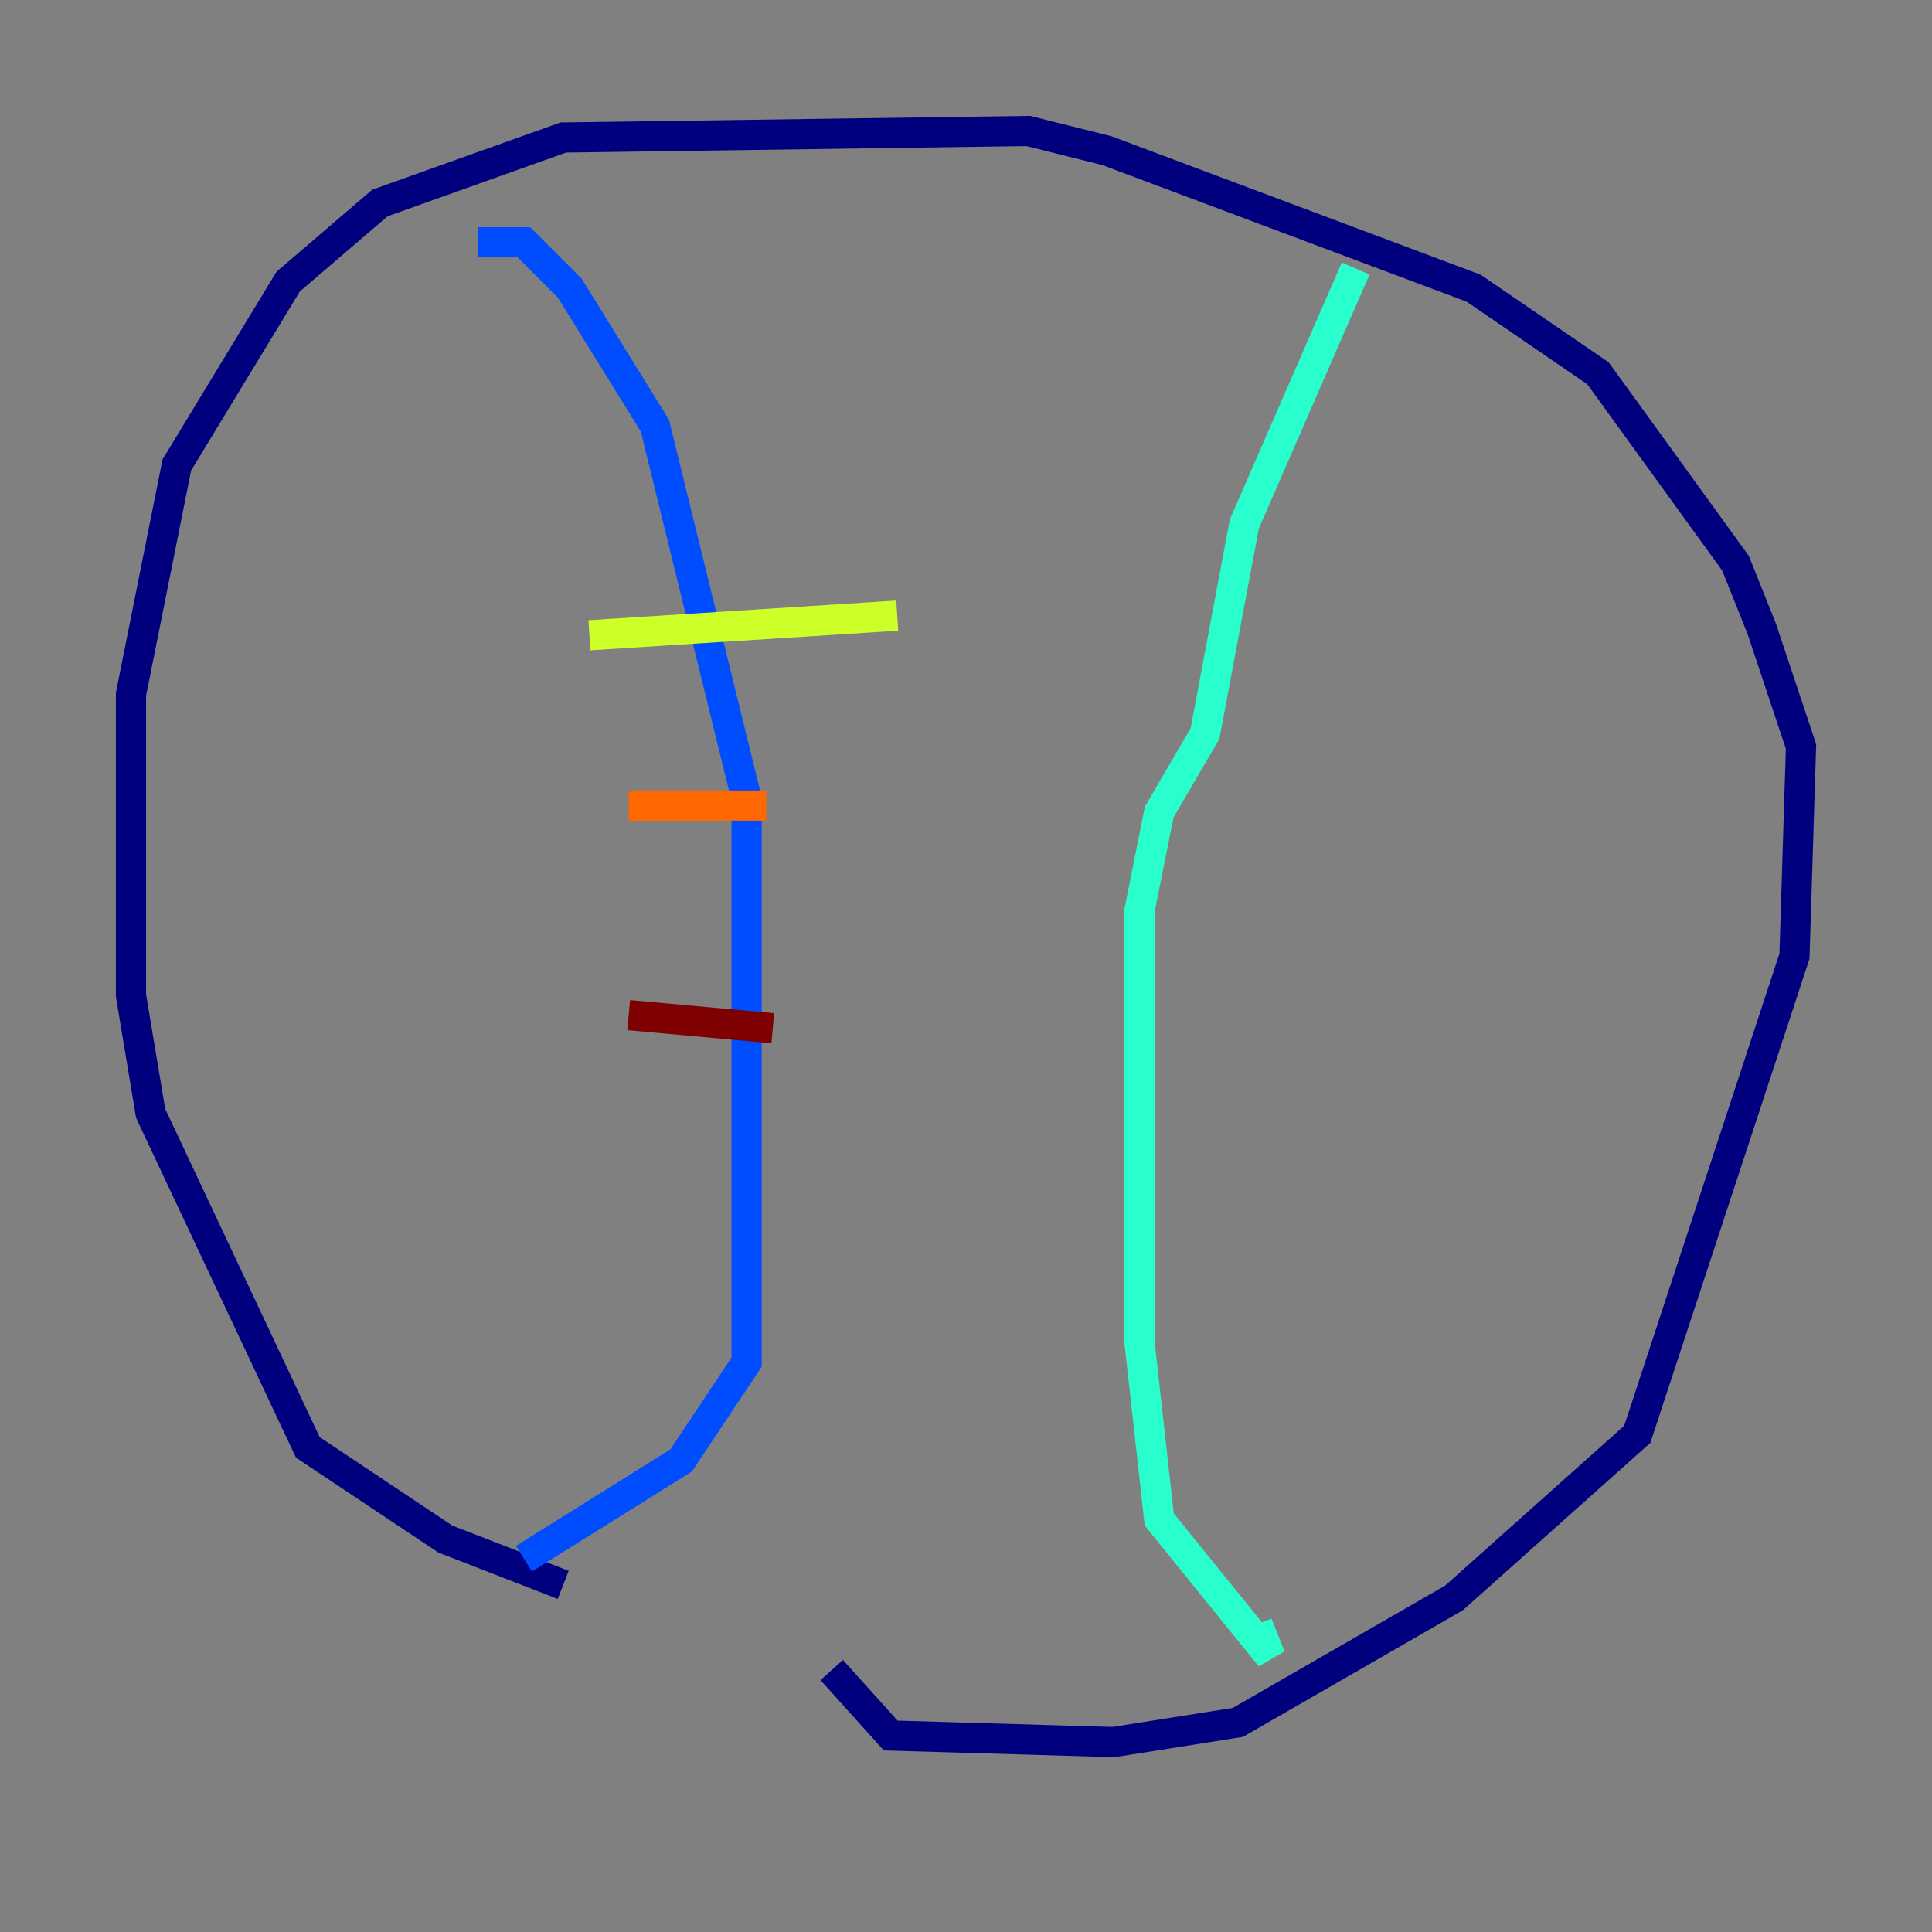 <?xml version="1.0" encoding="utf-8" ?>
<svg baseProfile="tiny" height="128" version="1.2" viewBox="0,0,128,128" width="128" xmlns="http://www.w3.org/2000/svg" xmlns:ev="http://www.w3.org/2001/xml-events" xmlns:xlink="http://www.w3.org/1999/xlink"><rect x="0" y="0" width="128" height="128" fill="#808080" stroke="none"/><defs /><polyline fill="none" points="37.315,105.003 29.505,101.966 20.393,95.891 9.98,73.763 8.678,65.953 8.678,45.993 11.715,30.807 19.091,18.658 25.166,13.451 37.315,9.112 68.122,8.678 73.329,9.98 97.627,19.091 105.871,24.732 114.983,37.315 116.719,41.654 119.322,49.464 118.888,63.349 108.475,95.024 96.325,105.871 82.007,114.115 73.763,115.417 59.01,114.983 55.105,110.644" stroke="#00007f" stroke-width="2" /><polyline fill="none" points="31.675,16.054 34.712,16.054 37.749,19.091 43.39,28.203 49.464,52.936 49.464,90.251 45.125,96.759 34.712,103.268" stroke="#004cff" stroke-width="2" /><polyline fill="none" points="89.817,17.79 82.441,34.712 79.837,48.597 76.8,53.803 75.498,60.312 75.498,88.949 76.8,100.664 84.176,109.776 83.308,107.607" stroke="#29ffcd" stroke-width="2" /><polyline fill="none" points="39.051,42.088 59.444,40.786" stroke="#cdff29" stroke-width="2" /><polyline fill="none" points="41.654,53.37 50.766,53.37" stroke="#ff6700" stroke-width="2" /><polyline fill="none" points="41.654,67.254 51.2,68.122" stroke="#7f0000" stroke-width="2" /></svg>